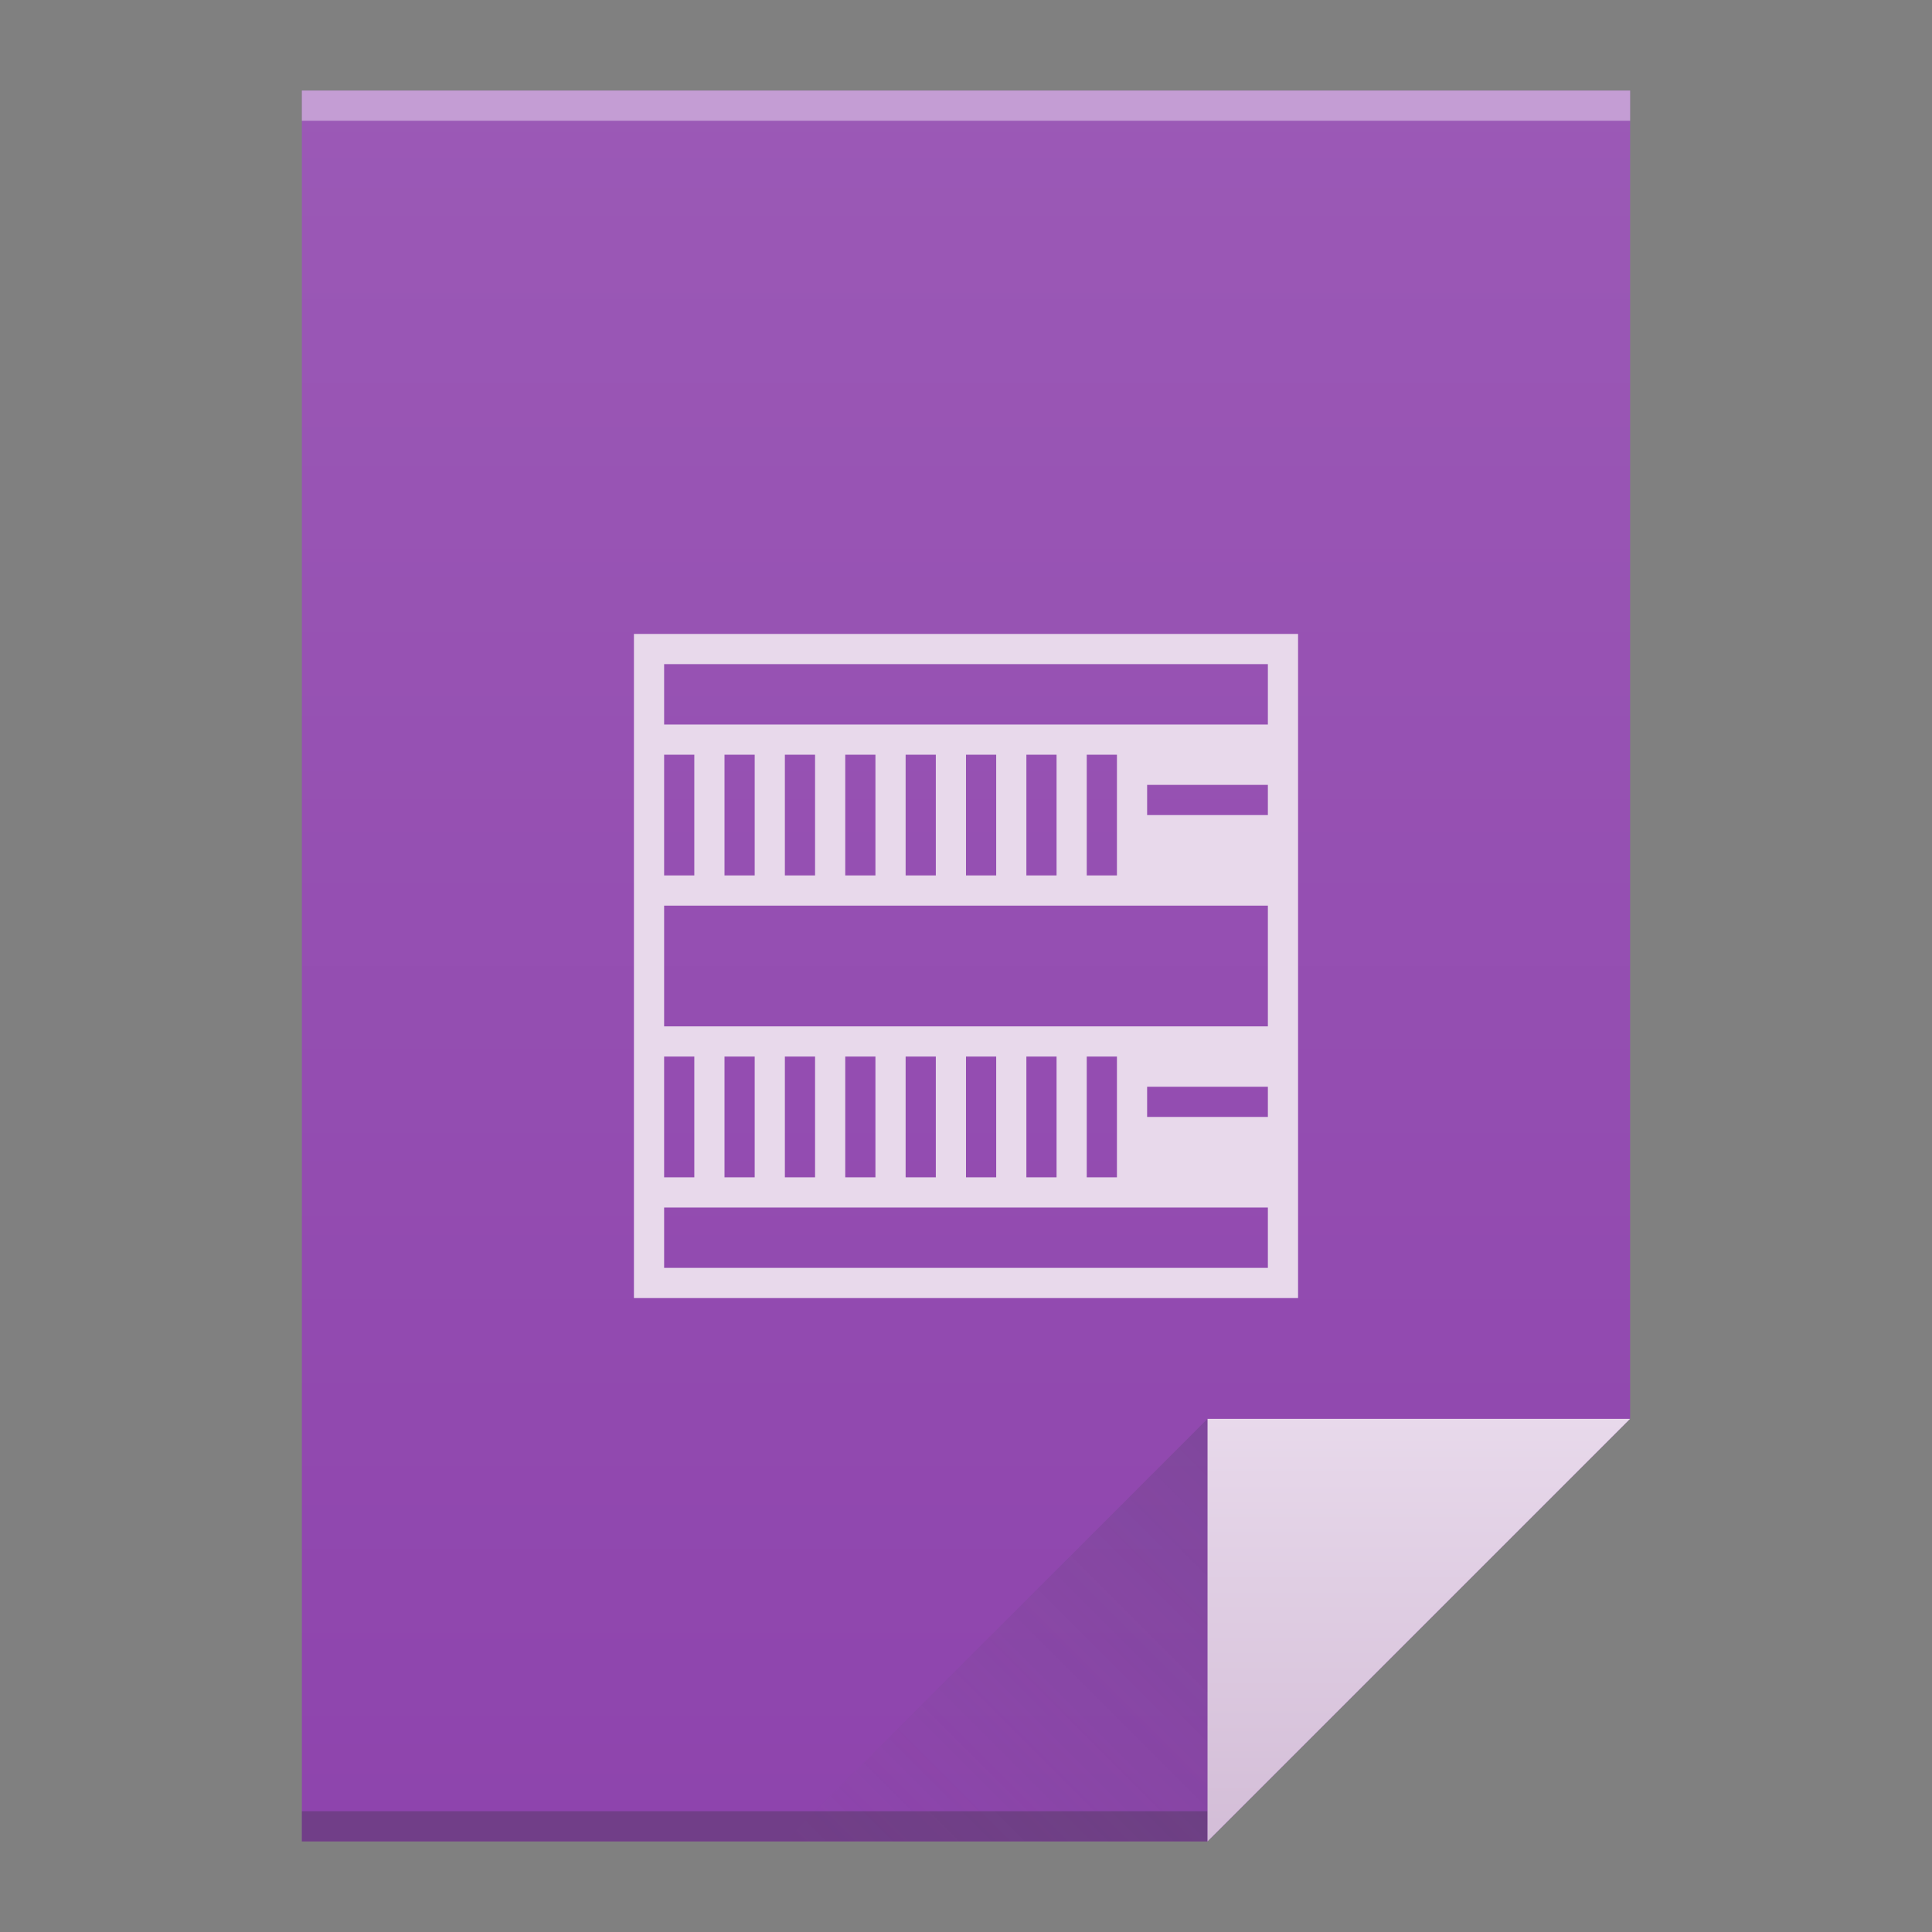 <?xml version="1.0" encoding="UTF-8" standalone="no"?>
<svg width="64" version="1.1" xmlns="http://www.w3.org/2000/svg" viewBox="0 0 64 64" height="64" xmlns:xlink="http://www.w3.org/1999/xlink" xmlns:inkscape="http://www.inkscape.org/namespaces/inkscape">
 <rect x="0" y="0" width="64" height="64" fill="#808080" stroke="none"/>
 <defs id="defs4">
  <linearGradient inkscape:collect="always" xlink:href="#linearGradient4300-0" id="linearGradient4306" y1="61" y2="3" x2="0" gradientUnits="userSpaceOnUse"/>
  <linearGradient inkscape:collect="always" xlink:href="#linearGradient4410" id="linearGradient4427" y1="31" x1="54" y2="17" x2="40" gradientUnits="userSpaceOnUse" gradientTransform="matrix(1 0 0 -1 -14 78)"/>
  <linearGradient inkscape:collect="always" id="linearGradient4410">
   <stop style="stop-color:#383e51" id="stop4412"/>
   <stop offset="1" style="stop-color:#655c6f;stop-opacity:0" id="stop4414"/>
  </linearGradient>
  <linearGradient inkscape:collect="always" xlink:href="#linearGradient4351-1" id="linearGradient4357" y1="61" y2="47" x2="0" gradientUnits="userSpaceOnUse"/>
  <linearGradient inkscape:collect="always" id="linearGradient4351-1">
   <stop style="stop-color:#d3bdd7" id="stop4353-0"/>
   <stop offset="1" style="stop-color:#e8d9eb" id="stop4355-5"/>
  </linearGradient>
  <linearGradient inkscape:collect="always" id="linearGradient4300-0">
   <stop style="stop-color:#8e44ad" id="stop4302-8"/>
   <stop offset="1" style="stop-color:#9b59b6" id="stop4304-6"/>
  </linearGradient>
 </defs>
 <path style="fill:url(#linearGradient4306)" id="rect3500" d="M 10 3 L 10 61 L 40 61 L 54 47 L 54 17 L 54 3 L 40 3 L 10 3 z "/>
 <rect width="30" x="10" y="60" height="1" style="fill:#2e3132;fill-opacity:0.294" id="rect4169"/>
 <rect width="44" x="10" y="3" height="1" style="fill:#ffffff;fill-opacity:0.41" id="rect4236"/>
 <path inkscape:connector-curvature="0" style="fill:url(#linearGradient4357);fill-rule:evenodd" id="path4314" d="M 54,47 40,61 40,47 Z"/>
 <path inkscape:connector-curvature="0" style="fill:url(#linearGradient4427);opacity:0.2;fill-rule:evenodd" id="path4320" d="M 26,61 40,47 40,61 Z"/>
 <path style="shape-rendering:auto;color-interpolation-filters:linearRGB;fill:#e8d9eb;image-rendering:auto;text-rendering:auto;color:#4d4d4d;stroke-linecap:square;stroke-width:0;color-rendering:auto;color-interpolation:sRGB" id="rect4172" d="M 21 21 L 21 43 L 43 43 L 43 21 L 21 21 z M 22 22 L 42 22 L 42 24 L 22 24 L 22 22 z M 22 25 L 23 25 L 23 29 L 22 29 L 22 25 z M 24 25 L 25 25 L 25 29 L 24 29 L 24 25 z M 26 25 L 27 25 L 27 29 L 26 29 L 26 25 z M 28 25 L 29 25 L 29 29 L 28 29 L 28 25 z M 30 25 L 31 25 L 31 29 L 30 29 L 30 25 z M 32 25 L 33 25 L 33 29 L 32 29 L 32 25 z M 34 25 L 35 25 L 35 29 L 34 29 L 34 25 z M 36 25 L 37 25 L 37 29 L 36 29 L 36 25 z M 38 26 L 42 26 L 42 27 L 38 27 L 38 26 z M 22 30 L 42 30 L 42 34 L 22 34 L 22 30 z M 22 35 L 23 35 L 23 39 L 22 39 L 22 35 z M 24 35 L 25 35 L 25 39 L 24 39 L 24 35 z M 26 35 L 27 35 L 27 39 L 26 39 L 26 35 z M 28 35 L 29 35 L 29 39 L 28 39 L 28 35 z M 30 35 L 31 35 L 31 39 L 30 39 L 30 35 z M 32 35 L 33 35 L 33 39 L 32 39 L 32 35 z M 34 35 L 35 35 L 35 39 L 34 39 L 34 35 z M 36 35 L 37 35 L 37 39 L 36 39 L 36 35 z M 38 36 L 42 36 L 42 37 L 38 37 L 38 36 z M 22 40 L 42 40 L 42 42 L 22 42 L 22 40 z "/>
</svg>
